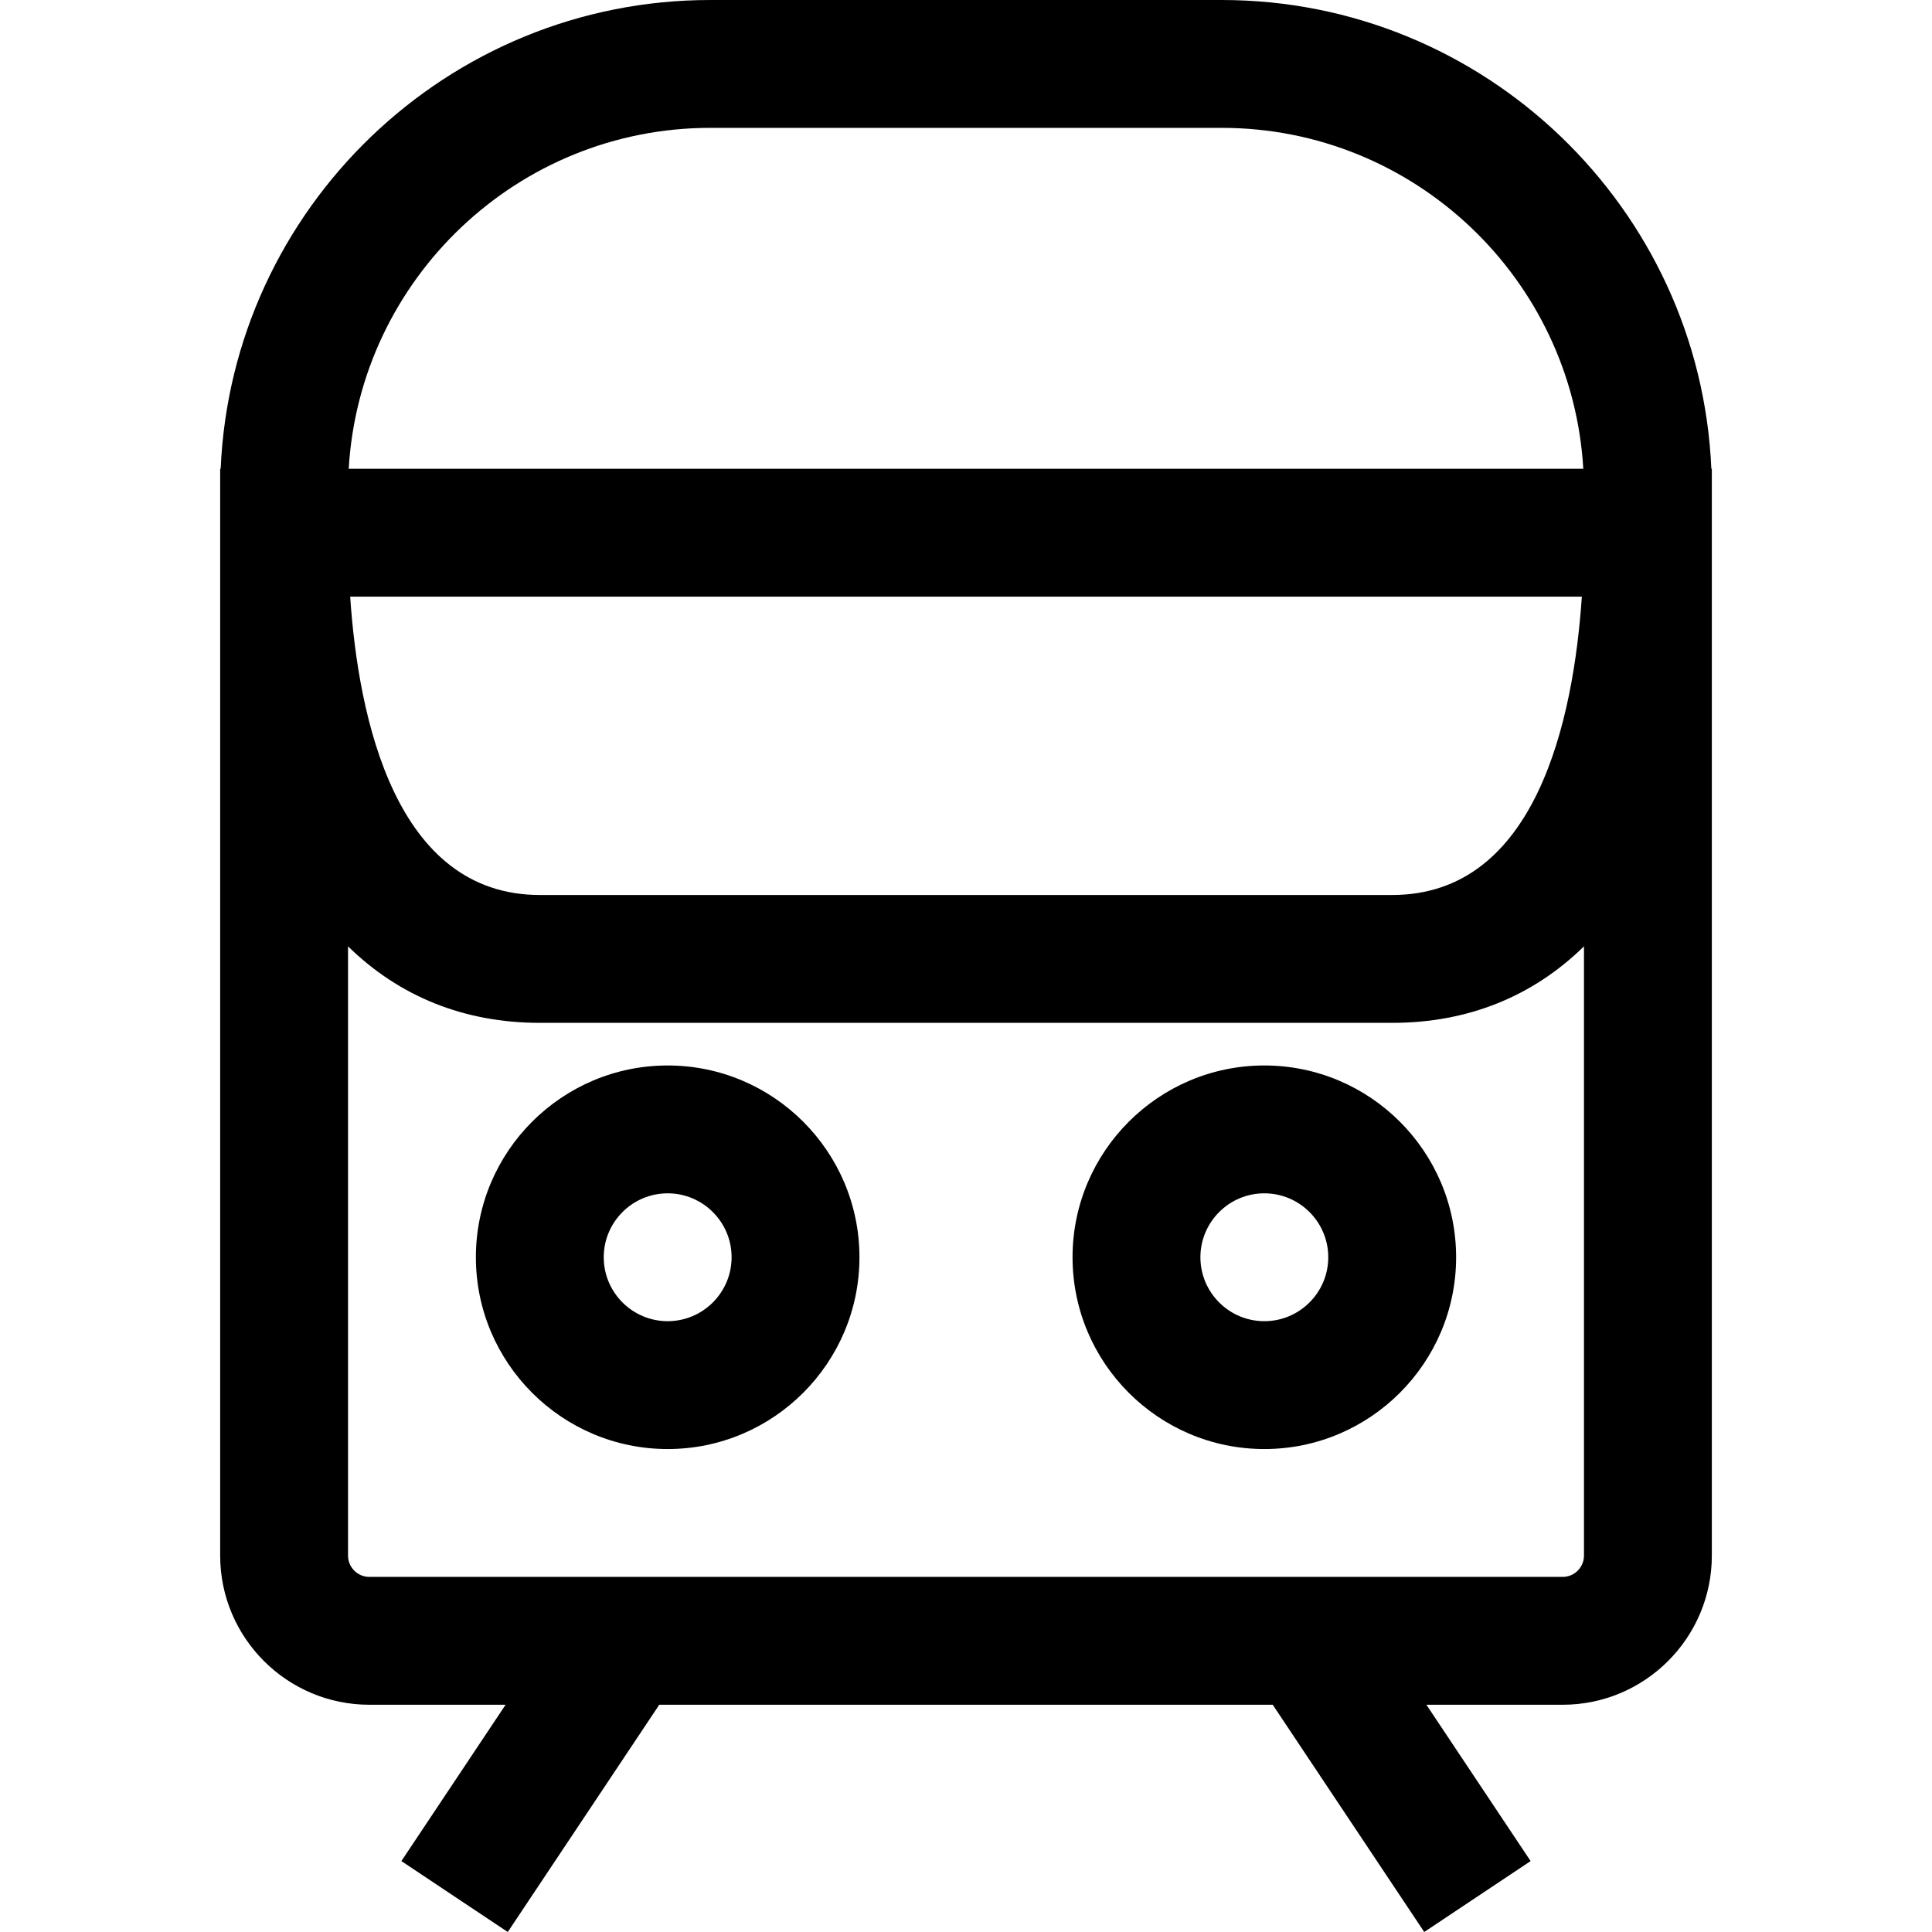 <?xml version="1.0" encoding="iso-8859-1"?>
<!-- Generator: Adobe Illustrator 19.0.0, SVG Export Plug-In . SVG Version: 6.00 Build 0)  -->
<svg version="1.1" id="Layer_1" xmlns="http://www.w3.org/2000/svg" xmlns:xlink="http://www.w3.org/1999/xlink" x="0px" y="0px"
	 viewBox="0 0 453.321 453.321" style="enable-background:new 0 0 453.321 453.321;" xml:space="preserve">
<g id="XMLID_361_">
	<g>
		<g>
			<path d="M156.661,250c-24.813,0-45,20.187-45,45s20.187,45,45,45c24.813,0,45-20.187,45-45S181.474,250,156.661,250z
				 M156.661,310c-8.271,0-15-6.729-15-15s6.729-15,15-15s15,6.729,15,15S164.932,310,156.661,310z"/>
			<path d="M251.661,295c0,24.813,20.187,45,45,45s45-20.187,45-45s-20.187-45-45-45S251.661,270.187,251.661,295z M311.661,295
				c0,8.271-6.729,15-15,15s-15-6.729-15-15s6.729-15,15-15S311.661,286.729,311.661,295z"/>
			<path d="M401.546,110C398.918,48.9,348.397,0,286.661,0h-120C104.925,0,54.404,48.9,51.776,110H51.66v255
				c0,19.299,15.701,35,35,35h31.972L94.18,436.68l24.962,16.641L154.688,400h143.944l35.547,53.32l24.962-16.641L334.689,400
				h31.972c19.299,0,35-15.701,35-35V110H401.546z M166.661,30h120c45.189,0,82.242,35.451,84.841,80H81.82
				C84.419,65.451,121.472,30,166.661,30z M371.16,140c-1.933,28.556-10.586,70-44.498,70h-200c-33.912,0-42.566-41.444-44.499-70
				H371.16z M371.661,365c0,2.757-2.243,5-5,5h-280c-2.757,0-5-2.243-5-5V222.047c12.054,11.807,27.312,17.953,45,17.953h200
				c17.687,0,32.946-6.145,45-17.953V365z"/>
		</g>
	</g>
</g>
<g>
</g>
<g>
</g>
<g>
</g>
<g>
</g>
<g>
</g>
<g>
</g>
<g>
</g>
<g>
</g>
<g>
</g>
<g>
</g>
<g>
</g>
<g>
</g>
<g>
</g>
<g>
</g>
<g>
</g>
</svg>
